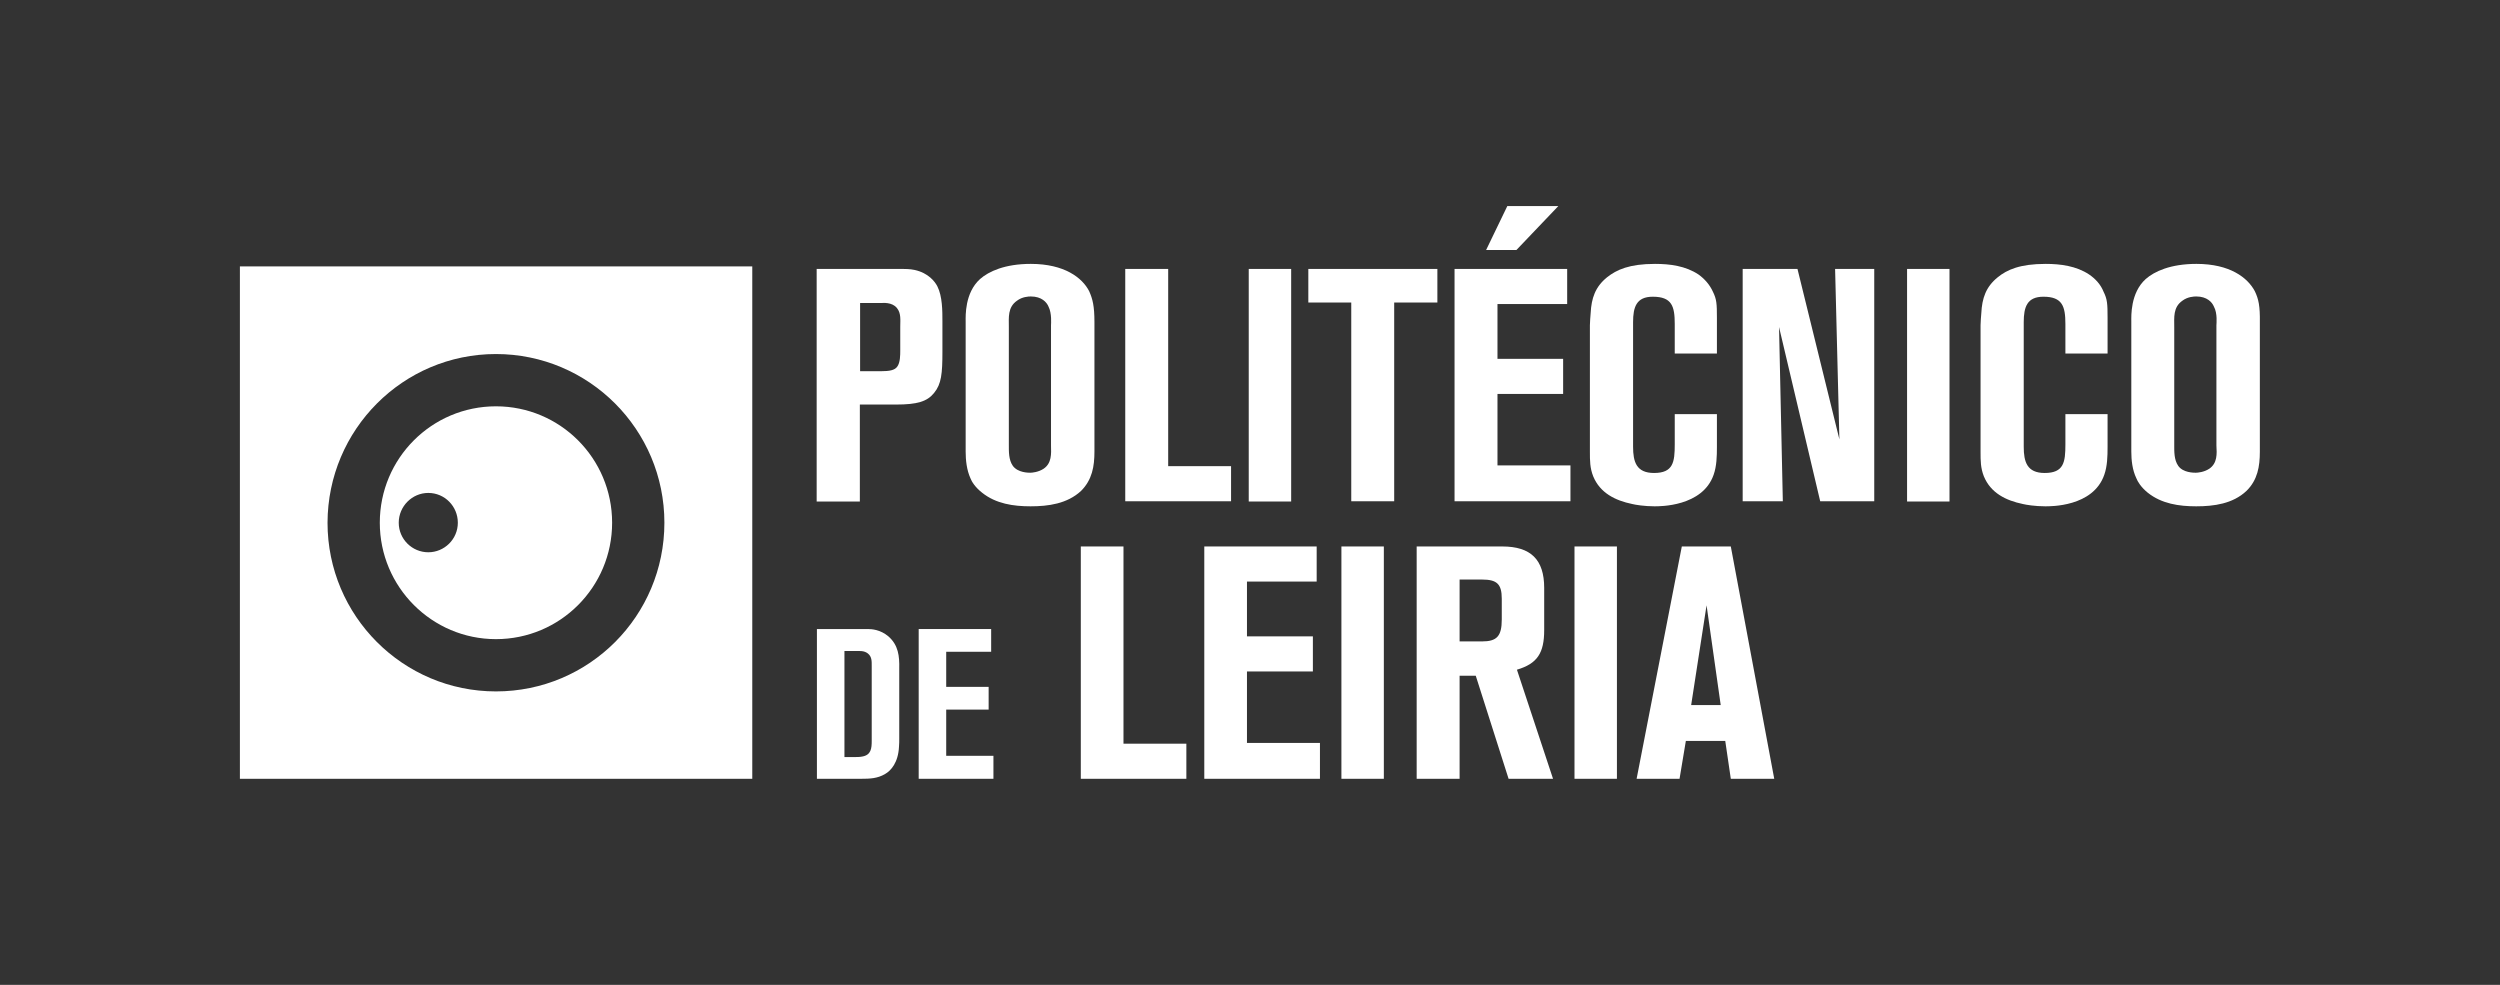 <?xml version="1.0" encoding="utf-8"?>
<!-- Generator: Adobe Illustrator 24.2.1, SVG Export Plug-In . SVG Version: 6.00 Build 0)  -->
<svg version="1.1" id="Layer_1" xmlns="http://www.w3.org/2000/svg" xmlns:xlink="http://www.w3.org/1999/xlink" x="0px" y="0px"
	 viewBox="0 0 990 390" style="enable-background:new 0 0 990 390;" xml:space="preserve">
<rect x="0" y="0" width="990" height="390" fill="#333333" stroke="none"/>
<style type="text/css">
	.st0{fill:#FFFFFF;}
</style>
<g>
	<path class="st0" d="M196.4,253.1c25.4,0,46-20.6,46-46.1c0-25.5-20.6-46.1-46-46.1c-25.4,0-46,20.6-46,46.1
		C150.4,232.4,171,253.1,196.4,253.1z M157.9,207c0-6.5,5.3-11.8,11.7-11.8c6.5,0,11.7,5.3,11.7,11.8c0,6.5-5.3,11.7-11.7,11.7
		C163.2,218.7,157.9,213.5,157.9,207z"/>
	<path class="st0" d="M340.6,160.2h14.3c8.3,0,12.3-1.2,15-4.6c2.9-3.5,3.3-7.7,3.3-16.3v-12.1c0-4,0-9.9-2-13.8
		c-0.9-1.8-3.5-5.3-9-6.5c-1.8-0.4-4-0.4-4.6-0.4h-34.2v92.1h17.1V160.2z M340.6,120h8.3c0.6,0,4.3-0.5,6.3,2
		c1.7,2.1,1.3,4.8,1.3,7.4v9.4c0,1.8,0,4.8-1.2,6.4c-1,1.4-3,1.8-6.5,1.8h-8.2V120z"/>
	<path class="st0" d="M433.4,178.8v-51.2c0-6.4-0.7-9.2-2.1-12.3c-2.7-5.3-9.8-10.8-23.1-10.8c-10.3,0-16.7,3-20.1,6
		c-6.1,5.5-5.7,14.7-5.7,16.7v51.6c0,3.4,0.4,7.3,1.9,10.6c0.5,1.3,1.8,3.5,4.6,5.7c5.5,4.4,12.4,5.4,19.2,5.4c7,0,14.5-1,20-6.1
		C432.5,190,433.4,184.7,433.4,178.8z M413.3,185.6c-2.1,1.4-4.6,1.6-5.3,1.6c-0.8,0-4.9,0-6.9-2.7c-1.7-2.4-1.6-5.7-1.6-8.5v-46.5
		c0-3.8-0.5-7.8,3.2-10.4c2.1-1.6,4.6-1.7,5.5-1.7c4.3,0,6.3,2.3,7,4c1.4,2.7,1,6.9,1,7.4v47.6C416.3,179.7,416.5,183.4,413.3,185.6
		z"/>
	<polygon class="st0" points="487.5,184.6 462.6,184.6 462.6,106.5 445.6,106.5 445.6,198.5 487.5,198.5 	"/>
	<rect x="494.5" y="106.5" class="st0" width="16.8" height="92.1"/>
	<polygon class="st0" points="569.2,106.5 518.1,106.5 518.1,119.8 535.1,119.8 535.1,198.5 552.1,198.5 552.1,119.8 569.2,119.8 	
		"/>
	<polygon class="st0" points="593,156 619,156 619,142.1 593,142.1 593,120.4 620.6,120.4 620.6,106.5 576,106.5 576,198.5 
		621.9,198.5 621.9,184.3 593,184.3 	"/>
	<polygon class="st0" points="617.1,81.6 596.9,81.6 588.5,99 600.5,99 	"/>
	<path class="st0" d="M678.6,188c1.2-3.4,1.3-7.3,1.3-11v-13h-16.7v12c0,7-0.6,11.3-8.2,11.3c-7,0-8.3-4.4-8.3-10.4v-49.3
		c0-6,1.3-10.1,7.8-10.1c7.6,0,8.7,3.8,8.7,10.8V140h16.7v-14.1c0-5.6-0.1-7.4-1.6-10.4c-1.2-2.7-3.3-5.1-5.7-6.8
		c-5.1-3.4-11.3-4.2-17.2-4.2c-10.2,0-15.2,2.3-19,5.3c-4.7,3.8-6.2,8.3-6.5,14.2c-0.1,1.6-0.3,3.3-0.3,4.8V179c0,3.4,0,6.3,1.3,9.6
		c2.7,6.6,8.7,9.6,15.5,11c1.2,0.3,4.8,0.9,8.8,0.9C657.1,200.5,674.2,200.7,678.6,188z"/>
	<polygon class="st0" points="728.4,174 711.8,106.5 690.1,106.5 690.1,198.5 706,198.5 704.5,129.5 720.8,198.5 742.2,198.5 
		742.2,106.5 726.7,106.5 	"/>
	<rect x="755.2" y="106.5" class="st0" width="16.8" height="92.1"/>
	<path class="st0" d="M827.3,108.7c-5.1-3.4-11.4-4.2-17.2-4.2c-10.2,0-15.3,2.3-19,5.3c-4.7,3.8-6.2,8.3-6.5,14.2
		c-0.1,1.6-0.3,3.3-0.3,4.8V179c0,3.4,0,6.3,1.3,9.6c2.7,6.6,8.7,9.6,15.5,11c1.2,0.3,4.8,0.9,8.8,0.9c1.9,0,19,0.3,23.4-12.5
		c1.2-3.4,1.3-7.3,1.3-11v-13h-16.7v12c0,7-0.6,11.3-8.2,11.3c-7,0-8.3-4.4-8.3-10.4v-49.3c0-6,1.3-10.1,7.8-10.1
		c7.5,0,8.7,3.8,8.7,10.8V140h16.7v-14.1c0-5.6-0.1-7.4-1.6-10.4C831.9,112.7,829.8,110.4,827.3,108.7z"/>
	<path class="st0" d="M892.9,115.3c-2.8-5.3-9.8-10.8-23.1-10.8c-10.3,0-16.7,3-20.1,6c-6.1,5.5-5.7,14.7-5.7,16.7v51.6
		c0,3.4,0.4,7.3,2,10.6c0.5,1.3,1.8,3.5,4.5,5.7c5.5,4.4,12.4,5.4,19.2,5.4c7,0,14.5-1,19.9-6.1c4.4-4.3,5.3-9.7,5.3-15.5v-51.2
		C895,121.2,894.4,118.4,892.9,115.3z M874.9,185.6c-2.1,1.4-4.6,1.6-5.4,1.6c-0.8,0-5,0-6.9-2.7c-1.7-2.4-1.6-5.7-1.6-8.5v-46.5
		c0-3.8-0.5-7.8,3.2-10.4c2.1-1.6,4.6-1.7,5.5-1.7c4.3,0,6.3,2.3,7,4c1.5,2.7,1,6.9,1,7.4v47.6C877.9,179.7,878.1,183.4,874.9,185.6
		z"/>
	<path class="st0" d="M351.8,252c-3.2-2.7-6.6-2.9-8.2-2.9h-20.1v59.3h17.6c3.3,0,6.4-0.1,9.4-1.9c2.3-1.3,5.2-4.5,5.5-10.8
		c0.1-1.1,0.1-2.2,0.1-3.3v-27.7C356.2,259.9,355.8,255.5,351.8,252z M345.2,263.8v29.6c0,2.9-0.2,5.6-3.8,6.2
		c-1,0.2-2.1,0.2-3.1,0.2h-3.9v-42h4.3c1.7,0,3.5-0.2,5,1C345.3,260.1,345.2,261.9,345.2,263.8z"/>
	<polygon class="st0" points="374.7,281 391.5,281 391.5,272 374.7,272 374.7,258.1 392.5,258.1 392.5,249.1 363.8,249.1 
		363.8,308.4 393.4,308.4 393.4,299.3 374.7,299.3 	"/>
	<polygon class="st0" points="444.9,216.4 428,216.4 428,308.4 469.8,308.4 469.8,294.5 444.9,294.5 	"/>
	<polygon class="st0" points="493.8,265.9 519.9,265.9 519.9,252 493.8,252 493.8,230.3 521.4,230.3 521.4,216.4 476.9,216.4 
		476.9,308.4 522.7,308.4 522.7,294.2 493.8,294.2 	"/>
	<rect x="531.2" y="216.4" class="st0" width="16.8" height="92"/>
	<path class="st0" d="M611.5,249.5v-16.7c0-11.2-5.3-16.4-16.6-16.4h-33.9v92h17v-40.8h6.4l13,40.8H615l-14.3-43.2
		C608.8,262.8,611.5,258.6,611.5,249.5z M594.7,245.3c0,6.7-2,8.7-7.8,8.7H578v-24.5h8.9c5.9,0,7.8,1.8,7.8,7.6V245.3z"/>
	<rect x="623.5" y="216.4" class="st0" width="16.8" height="92"/>
	<path class="st0" d="M666,216.4l-17.9,92h17l2.5-15h15.6l2.2,15h17.2l-17.2-92H666z M669.7,279.2l6.1-39.5l5.6,39.5H669.7z"/>
	<path class="st0" d="M95,308.4h202.9V105.5H95V308.4z M196.4,140.2c36.8,0,66.7,29.9,66.7,66.8c0,36.9-29.8,66.8-66.7,66.8
		c-36.8,0-66.7-29.9-66.7-66.8C129.8,170.1,159.6,140.2,196.4,140.2z"/>
</g>
</svg>
